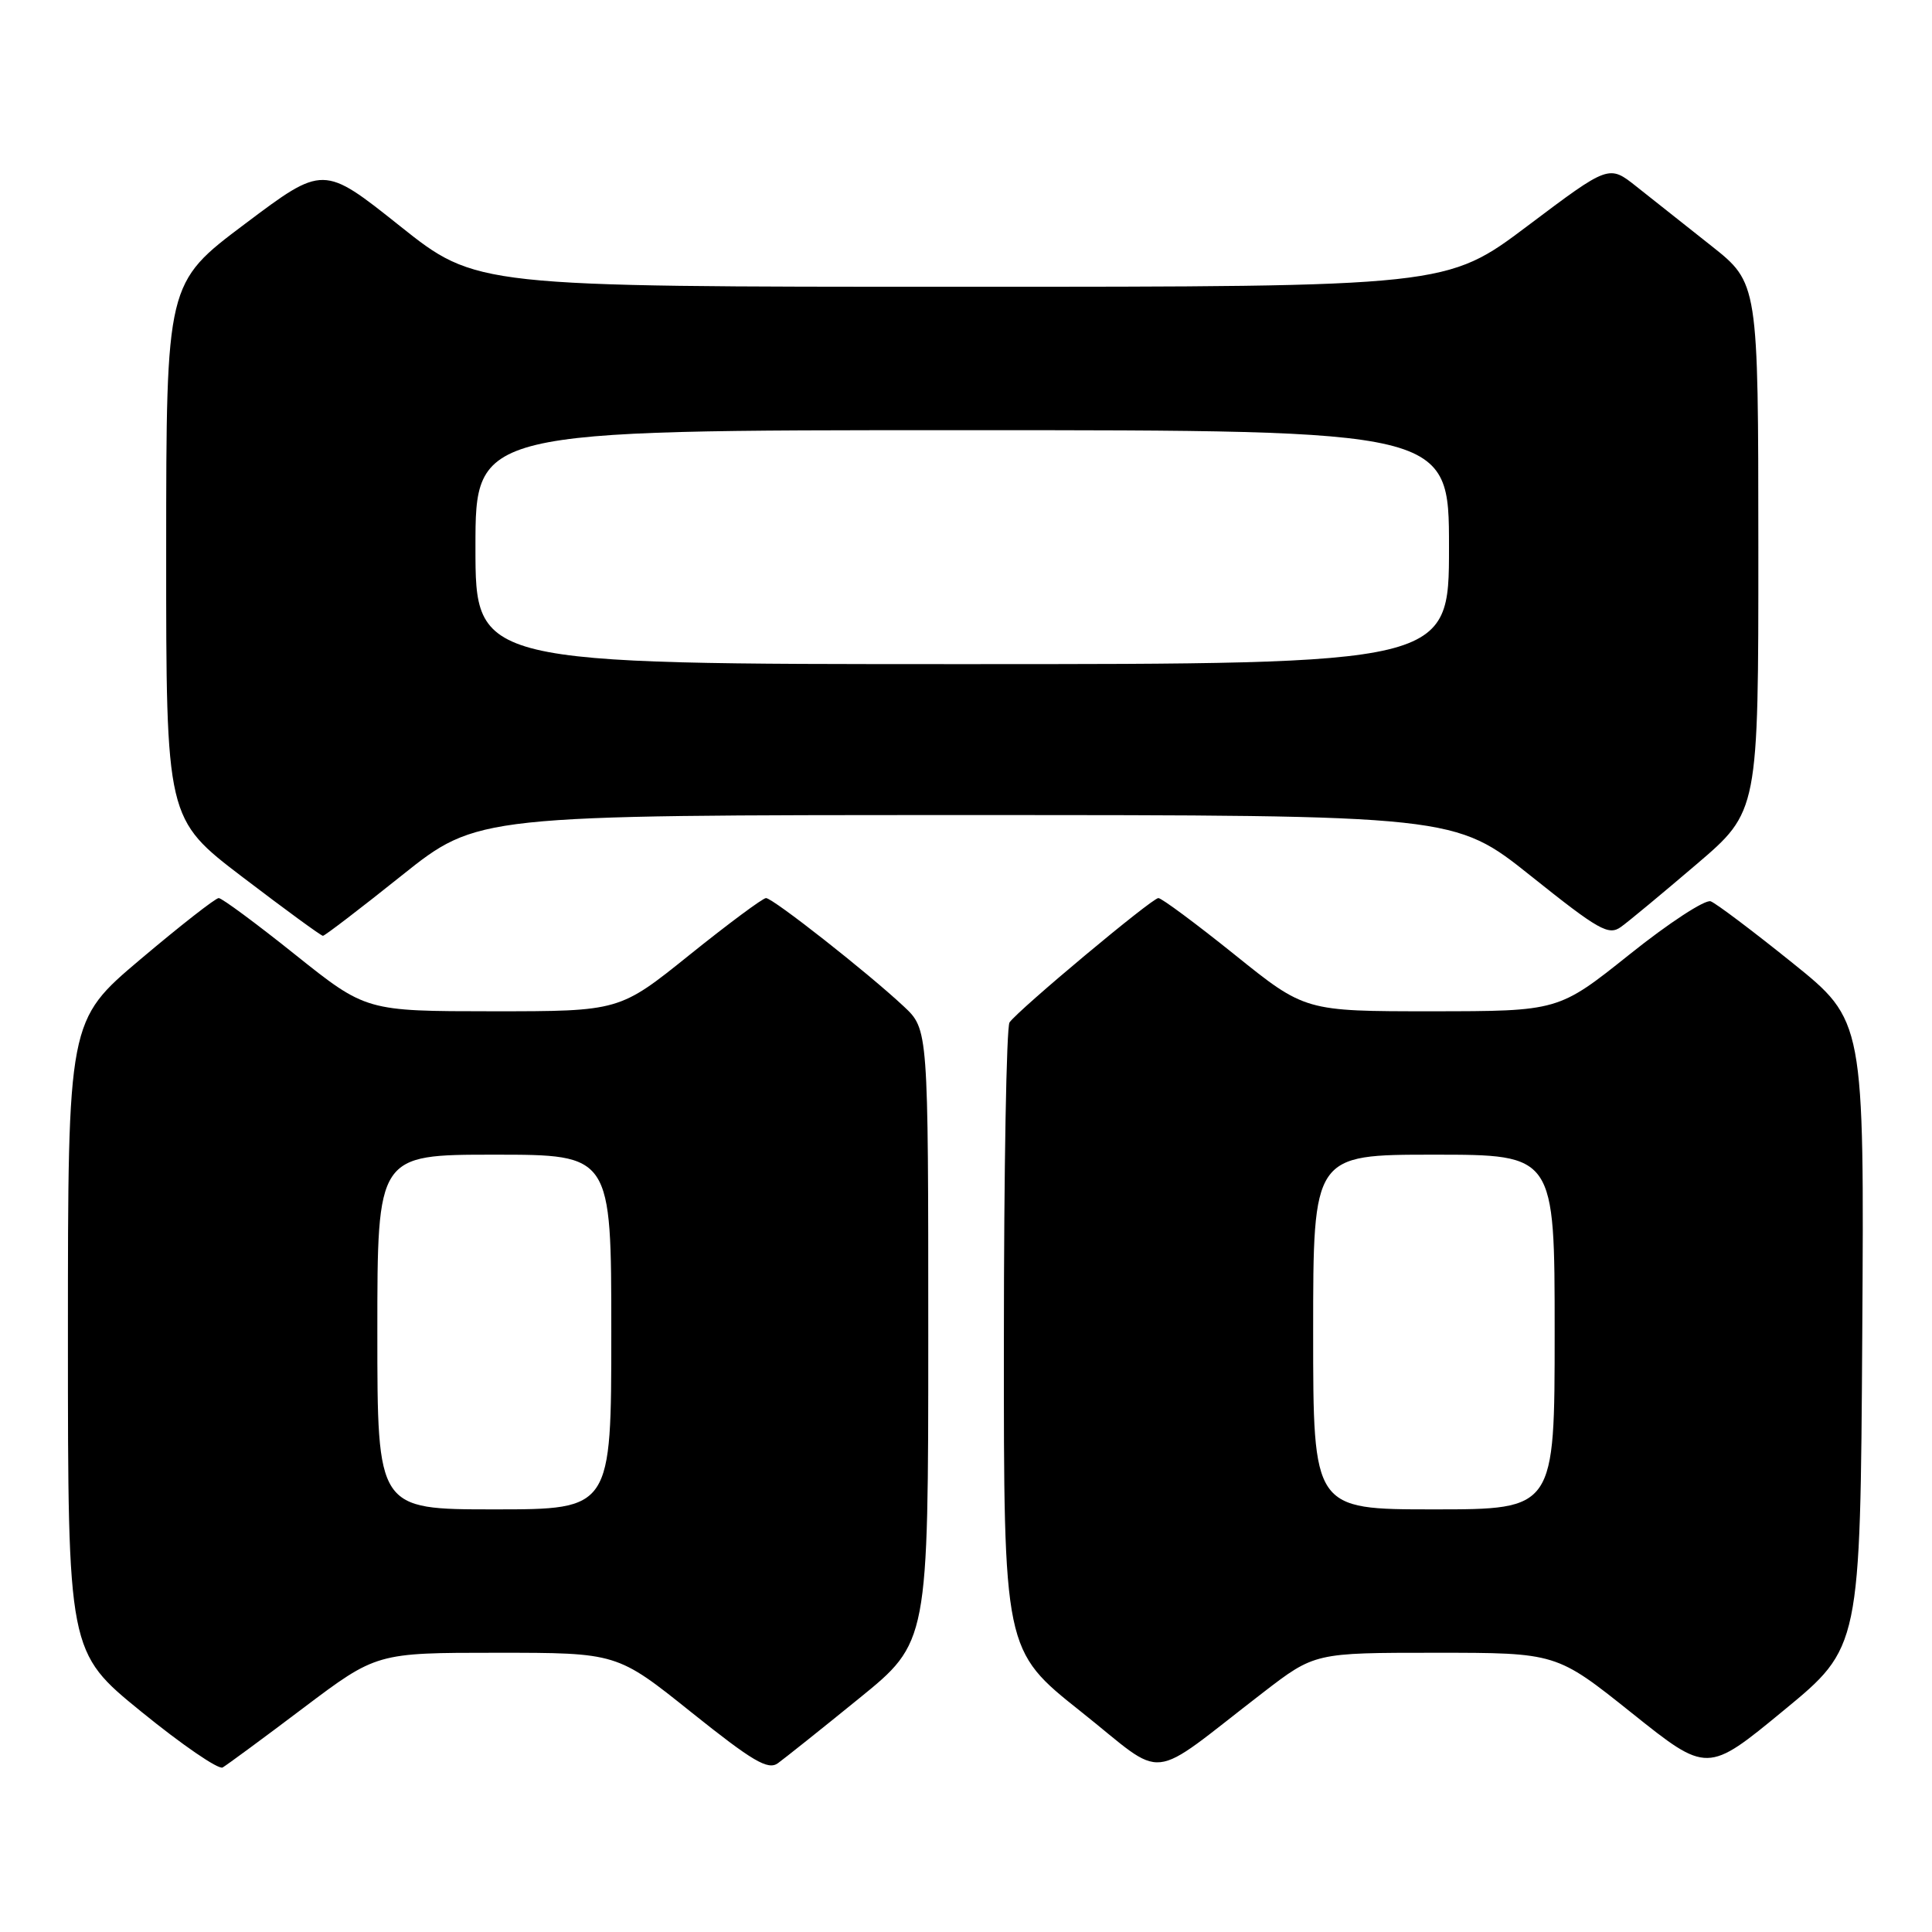 <?xml version="1.0" encoding="UTF-8" standalone="no"?>
<!DOCTYPE svg PUBLIC "-//W3C//DTD SVG 1.1//EN" "http://www.w3.org/Graphics/SVG/1.1/DTD/svg11.dtd" >
<svg xmlns="http://www.w3.org/2000/svg" xmlns:xlink="http://www.w3.org/1999/xlink" version="1.1" viewBox="0 0 256 256">
 <g >
 <path fill="currentColor"
d=" M 40.20 226.31 C 49.90 219.00 49.90 219.00 65.83 219.00 C 81.76 219.00 81.76 219.00 91.61 226.89 C 99.74 233.39 101.75 234.58 103.07 233.64 C 103.94 233.01 108.79 229.15 113.83 225.05 C 123.00 217.61 123.00 217.61 123.00 177.00 C 123.00 136.39 123.00 136.39 119.75 133.35 C 115.01 128.91 102.41 119.00 101.50 119.00 C 101.08 119.00 96.53 122.38 91.40 126.50 C 82.08 134.00 82.08 134.00 65.29 134.00 C 48.50 133.99 48.50 133.99 39.12 126.50 C 33.96 122.37 29.40 119.00 28.98 119.00 C 28.56 119.00 23.89 122.65 18.61 127.11 C 9.00 135.23 9.00 135.23 9.00 177.06 C 9.00 218.90 9.00 218.90 18.75 226.83 C 24.11 231.19 28.95 234.51 29.50 234.20 C 30.05 233.88 34.87 230.34 40.20 226.31 Z  M 167.35 224.28 C 174.21 219.00 174.21 219.00 190.22 219.00 C 206.23 219.00 206.23 219.00 216.23 226.99 C 226.23 234.98 226.23 234.98 236.36 226.63 C 246.50 218.29 246.50 218.29 246.76 176.76 C 247.02 135.24 247.02 135.24 237.51 127.59 C 232.28 123.38 227.41 119.71 226.68 119.43 C 225.95 119.15 221.11 122.31 215.93 126.46 C 206.50 133.99 206.50 133.99 189.71 134.00 C 172.92 134.00 172.92 134.00 163.60 126.50 C 158.47 122.38 153.92 119.00 153.49 119.00 C 152.65 119.00 135.01 133.74 133.77 135.47 C 133.36 136.04 133.02 154.99 133.02 177.58 C 133.00 218.67 133.00 218.67 143.22 226.79 C 154.80 235.99 151.73 236.31 167.35 224.28 Z  M 53.24 116.00 C 63.26 108.00 63.26 108.00 128.00 108.00 C 192.74 108.00 192.74 108.00 202.85 116.07 C 211.86 123.27 213.15 124.00 214.79 122.82 C 215.80 122.10 220.31 118.35 224.81 114.51 C 233.00 107.52 233.00 107.52 232.99 72.51 C 232.98 37.50 232.98 37.50 226.74 32.56 C 223.31 29.84 218.85 26.31 216.84 24.72 C 213.19 21.82 213.19 21.82 202.44 29.91 C 191.69 38.00 191.69 38.00 127.40 38.00 C 63.10 38.00 63.10 38.00 52.97 29.93 C 42.84 21.86 42.84 21.86 32.44 29.68 C 22.03 37.50 22.03 37.50 22.02 73.00 C 22.01 108.50 22.01 108.50 32.18 116.25 C 37.77 120.51 42.54 124.00 42.79 124.00 C 43.03 124.00 47.74 120.40 53.24 116.00 Z  M 50.00 176.50 C 50.00 153.00 50.00 153.00 65.50 153.00 C 81.00 153.00 81.00 153.00 81.00 176.50 C 81.00 200.00 81.00 200.00 65.50 200.00 C 50.00 200.00 50.00 200.00 50.00 176.50 Z  M 174.00 176.50 C 174.00 153.00 174.00 153.00 190.00 153.00 C 206.00 153.00 206.00 153.00 206.00 176.50 C 206.00 200.00 206.00 200.00 190.00 200.00 C 174.00 200.00 174.00 200.00 174.00 176.50 Z  M 63.00 72.50 C 63.00 57.00 63.00 57.00 127.50 57.00 C 192.00 57.00 192.00 57.00 192.00 72.50 C 192.00 88.00 192.00 88.00 127.50 88.00 C 63.00 88.00 63.00 88.00 63.00 72.50 Z "/>
</g>
</svg>